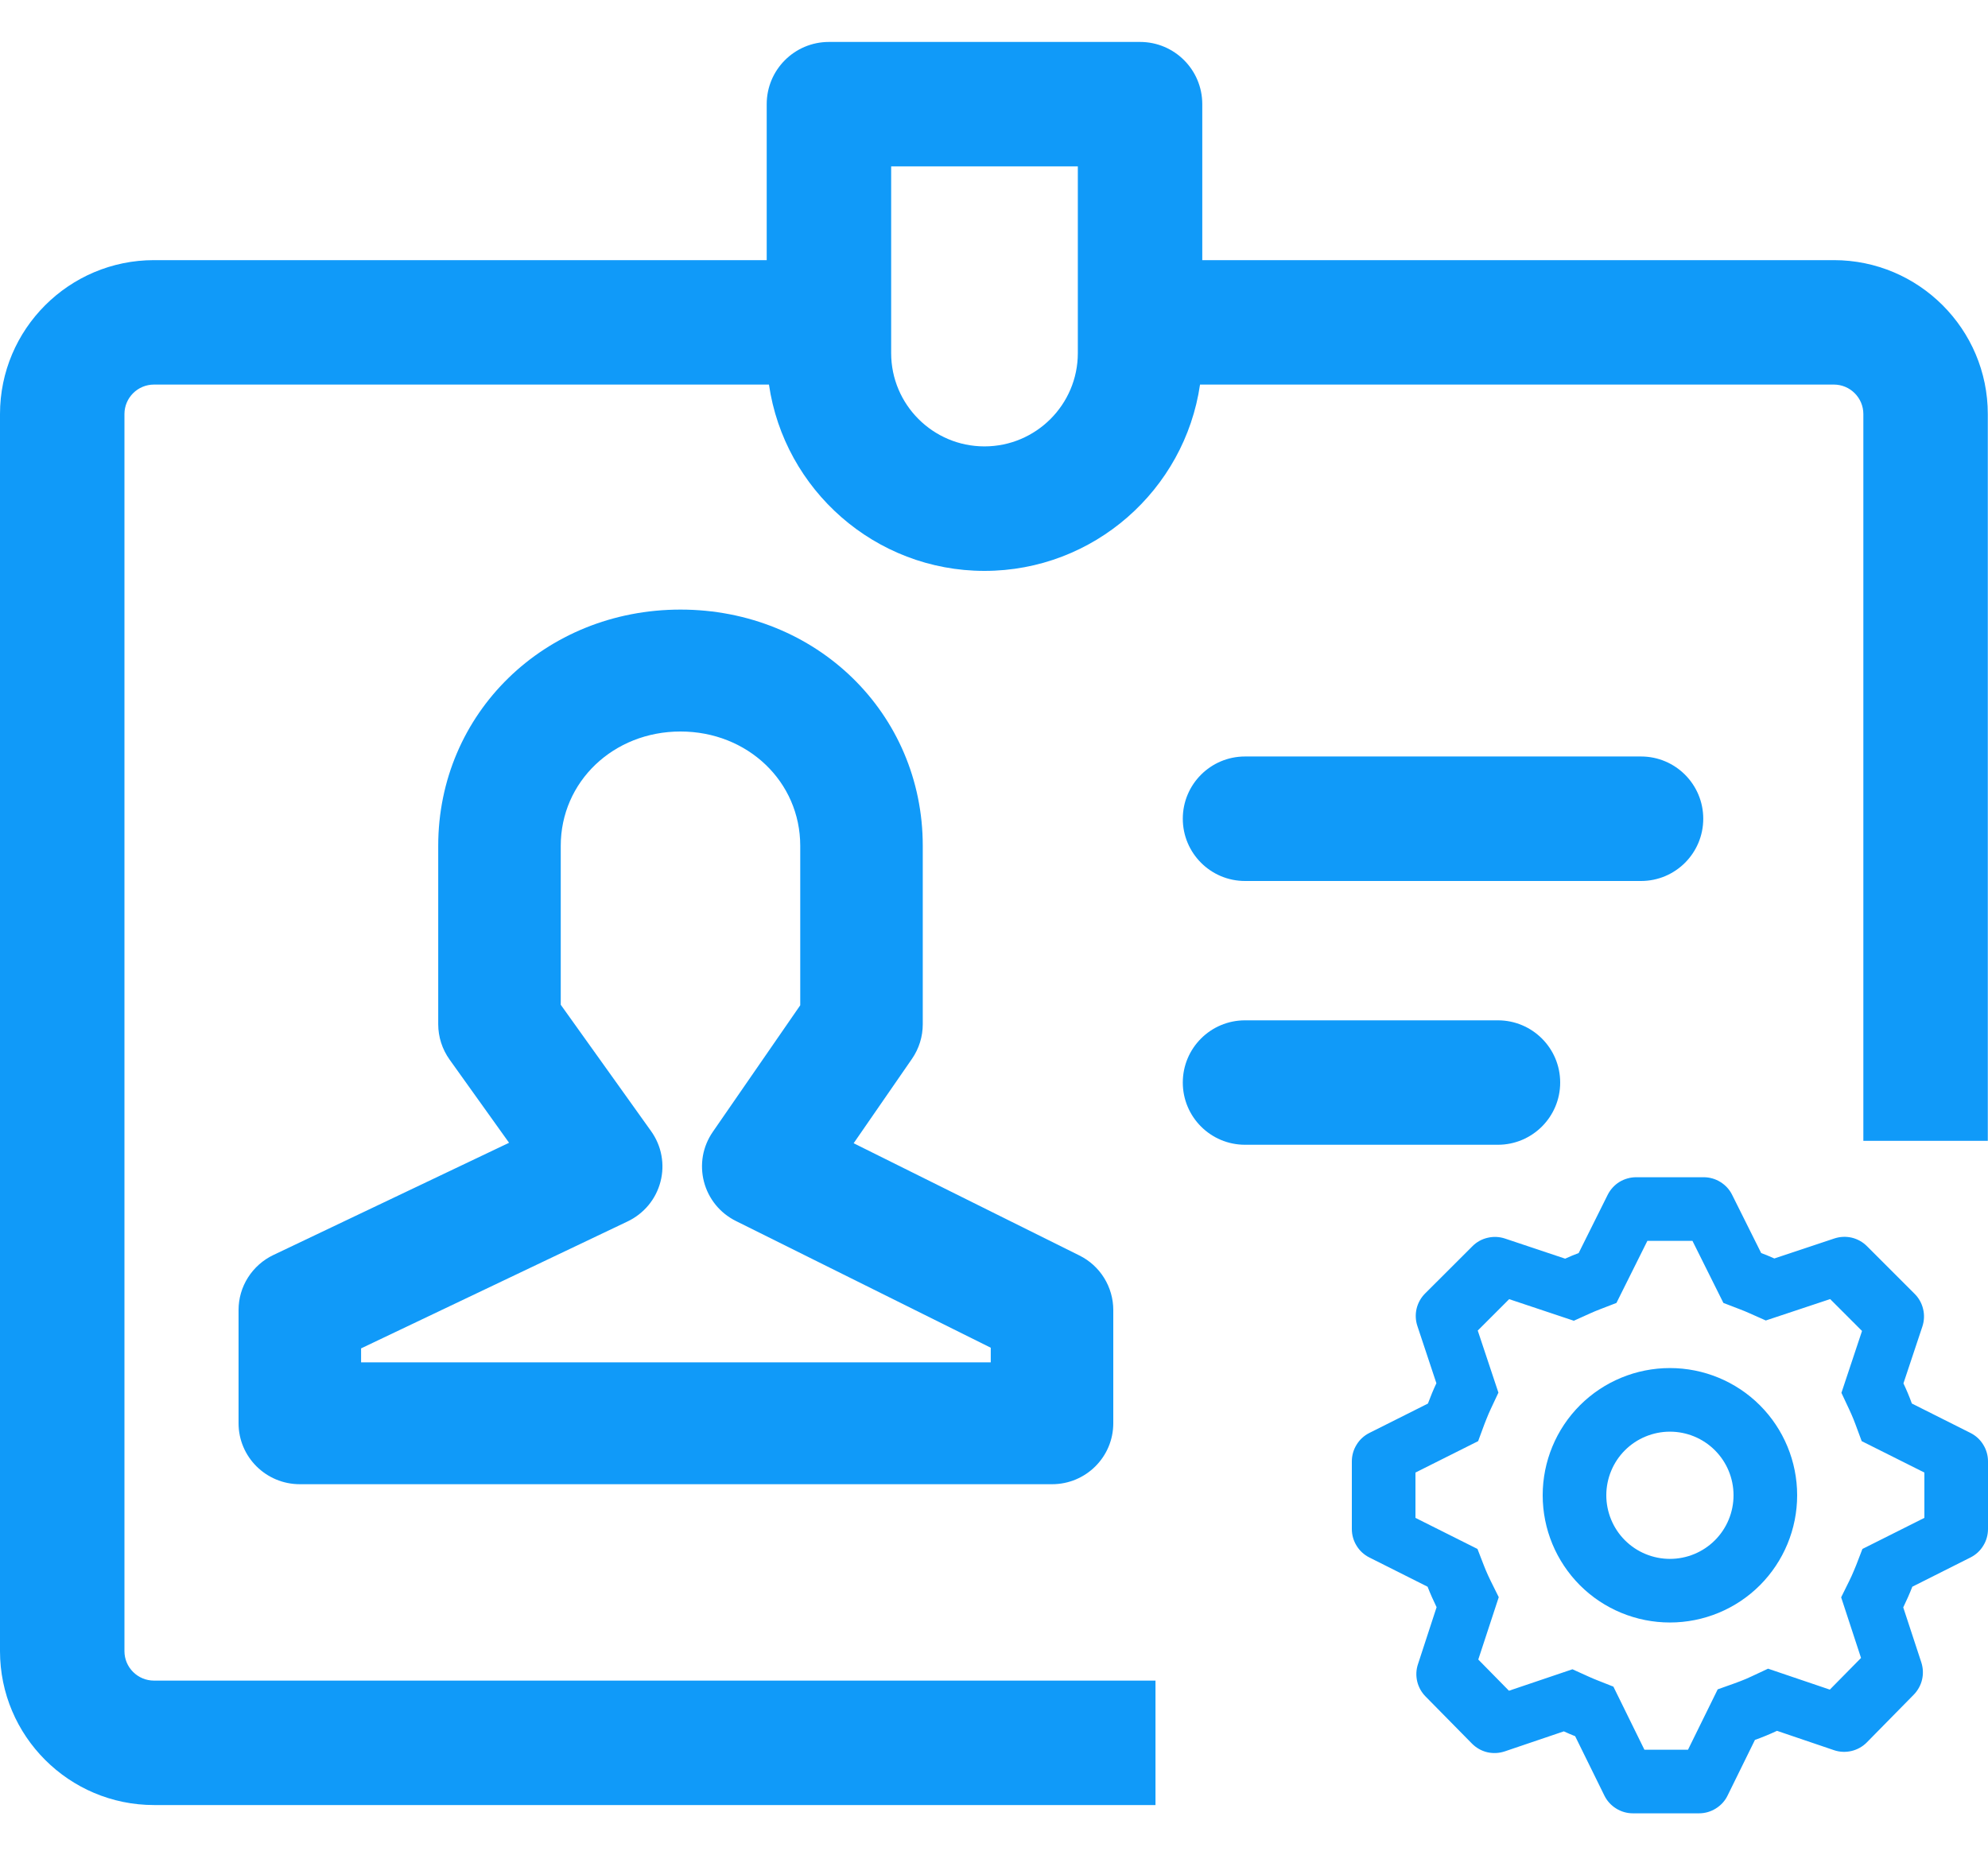 <svg width="30" height="28" viewBox="0 0 30 28" fill="none" xmlns="http://www.w3.org/2000/svg">
<path d="M1.878 24.919V6.249C1.878 6.003 2.078 5.804 2.324 5.804H11.604C11.835 7.392 13.205 8.616 14.856 8.616C16.507 8.616 17.878 7.392 18.109 5.804H27.674C27.919 5.804 28.119 6.003 28.119 6.249V17.218H29.997V6.249C29.997 4.968 28.955 3.926 27.674 3.926H18.143V1.572C18.143 1.053 17.723 0.633 17.204 0.633H12.509C11.99 0.633 11.57 1.053 11.57 1.572V3.926H2.324C1.042 3.926 0 4.968 0 6.249V24.919C0 26.2 1.042 27.242 2.324 27.242H17.437V25.364H2.324C2.078 25.364 1.878 25.165 1.878 24.919V24.919ZM13.448 2.511H16.265V5.329C16.265 6.106 15.633 6.737 14.856 6.737C14.079 6.737 13.448 6.106 13.448 5.329V2.511V2.511Z" fill="#109AF9"/>
<path d="M23.544 16.338C23.544 16.856 23.123 17.277 22.604 17.277H18.788C18.269 17.277 17.849 16.856 17.849 16.338C17.849 15.819 18.269 15.399 18.788 15.399H22.604C23.123 15.399 23.544 15.819 23.544 16.338Z" fill="#109AF9"/>
<path d="M17.849 12.356C17.849 11.838 18.269 11.417 18.788 11.417H24.764C25.283 11.417 25.703 11.838 25.703 12.356C25.703 12.875 25.283 13.296 24.764 13.296H18.788C18.269 13.296 17.849 12.875 17.849 12.356Z" fill="#109AF9"/>
<path d="M25.71 17.767C25.799 17.767 25.887 17.792 25.962 17.839C26.038 17.886 26.1 17.953 26.139 18.033L26.577 18.911C26.644 18.936 26.71 18.964 26.776 18.993L27.682 18.691C27.767 18.663 27.857 18.659 27.944 18.679C28.031 18.7 28.11 18.744 28.173 18.807L28.894 19.528C28.957 19.591 29.001 19.67 29.021 19.757C29.042 19.843 29.038 19.934 29.01 20.019L28.724 20.878C28.771 20.978 28.814 21.079 28.851 21.182L29.735 21.626C29.815 21.666 29.882 21.727 29.928 21.803C29.975 21.878 30 21.966 30 22.055V23.077C30 23.166 29.975 23.254 29.928 23.329C29.882 23.405 29.815 23.466 29.735 23.506L28.858 23.947C28.817 24.052 28.771 24.156 28.721 24.259L28.994 25.09C29.021 25.174 29.025 25.264 29.005 25.349C28.985 25.435 28.941 25.513 28.88 25.576L28.172 26.296C28.109 26.36 28.029 26.405 27.941 26.426C27.853 26.447 27.761 26.443 27.676 26.414L26.816 26.122C26.707 26.173 26.596 26.219 26.483 26.259L26.07 27.099C26.031 27.18 25.969 27.247 25.893 27.294C25.817 27.342 25.729 27.367 25.64 27.367H24.641C24.552 27.367 24.464 27.342 24.388 27.294C24.312 27.247 24.25 27.179 24.211 27.099L23.77 26.203C23.712 26.18 23.655 26.156 23.599 26.13L22.708 26.432C22.622 26.461 22.53 26.465 22.443 26.445C22.355 26.424 22.275 26.378 22.212 26.314L21.511 25.602C21.449 25.539 21.406 25.46 21.386 25.375C21.366 25.289 21.37 25.199 21.398 25.116L21.679 24.256C21.63 24.155 21.584 24.052 21.543 23.947L20.665 23.506C20.585 23.466 20.518 23.405 20.472 23.329C20.425 23.254 20.4 23.166 20.4 23.077V22.055C20.4 21.966 20.425 21.878 20.472 21.803C20.518 21.727 20.585 21.666 20.665 21.626L21.548 21.183C21.587 21.078 21.629 20.976 21.676 20.876L21.389 20.012C21.361 19.928 21.357 19.837 21.377 19.751C21.398 19.664 21.442 19.585 21.505 19.522L22.219 18.809C22.282 18.745 22.361 18.701 22.448 18.681C22.535 18.66 22.625 18.664 22.71 18.692L23.619 18.996C23.687 18.965 23.754 18.937 23.823 18.911L24.261 18.032C24.301 17.953 24.362 17.885 24.438 17.838C24.514 17.792 24.602 17.767 24.691 17.767H25.71H25.71ZM25.54 18.727H24.86L24.393 19.664L24.147 19.759L24.069 19.79L23.991 19.824L23.75 19.933L22.774 19.607L22.3 20.081L22.612 21.018L22.497 21.263C22.473 21.314 22.451 21.366 22.43 21.419L22.399 21.498L22.306 21.75L21.36 22.224V22.908L22.296 23.377L22.39 23.62C22.411 23.674 22.433 23.727 22.457 23.779L22.494 23.857L22.617 24.105L22.308 25.046L22.771 25.517L23.729 25.193L23.972 25.303L24.038 25.332L24.104 25.359L24.347 25.455L24.815 26.407H25.473L25.921 25.496L26.179 25.404C26.237 25.383 26.294 25.361 26.351 25.337L26.435 25.299L26.681 25.184L27.613 25.5L28.084 25.022L27.784 24.107L27.906 23.86C27.932 23.807 27.956 23.755 27.978 23.701L28.011 23.621L28.105 23.377L29.04 22.908V22.224L28.094 21.75L28.001 21.499C27.982 21.447 27.961 21.395 27.938 21.343L27.903 21.266L27.788 21.021L28.099 20.087L27.618 19.606L26.647 19.929L26.406 19.822L26.33 19.789L26.254 19.759L26.007 19.664L25.54 18.727ZM25.2 20.647C25.709 20.647 26.198 20.849 26.558 21.209C26.918 21.569 27.12 22.058 27.12 22.567C27.12 23.076 26.918 23.564 26.558 23.925C26.198 24.285 25.709 24.487 25.2 24.487C24.691 24.487 24.202 24.285 23.842 23.925C23.482 23.564 23.28 23.076 23.28 22.567C23.28 22.058 23.482 21.569 23.842 21.209C24.202 20.849 24.691 20.647 25.2 20.647V20.647ZM25.2 21.607C25.074 21.607 24.949 21.632 24.833 21.68C24.716 21.728 24.61 21.799 24.521 21.888C24.432 21.977 24.361 22.083 24.313 22.2C24.265 22.316 24.24 22.441 24.24 22.567C24.24 22.693 24.265 22.818 24.313 22.934C24.361 23.051 24.432 23.157 24.521 23.246C24.61 23.335 24.716 23.406 24.833 23.454C24.949 23.502 25.074 23.527 25.2 23.527C25.455 23.527 25.699 23.426 25.879 23.246C26.059 23.066 26.16 22.822 26.16 22.567C26.16 22.312 26.059 22.068 25.879 21.888C25.699 21.708 25.455 21.607 25.2 21.607V21.607Z" fill="#109AF9"/>
<path d="M3.6 19.771V21.48C3.6 21.988 4.014 22.4 4.525 22.4H15.876C16.387 22.4 16.8 21.988 16.8 21.48V19.771C16.8 19.6 16.752 19.433 16.662 19.287C16.572 19.142 16.443 19.024 16.289 18.948L12.882 17.254L13.763 15.979C13.869 15.825 13.925 15.644 13.925 15.458V12.765C13.925 10.766 12.319 9.2 10.269 9.2C8.219 9.2 6.613 10.766 6.613 12.765V15.458C6.613 15.649 6.673 15.835 6.784 15.991L7.682 17.247L4.125 18.941C3.968 19.016 3.835 19.134 3.742 19.281C3.649 19.427 3.6 19.597 3.6 19.771ZM5.449 20.35L9.471 18.434C9.593 18.376 9.7 18.292 9.786 18.189C9.872 18.085 9.933 17.965 9.967 17.835C10.001 17.705 10.006 17.569 9.981 17.437C9.957 17.305 9.903 17.181 9.825 17.071L8.462 15.164V12.765C8.462 11.798 9.256 11.04 10.269 11.04C11.283 11.04 12.076 11.798 12.076 12.765V15.172L10.756 17.083C10.681 17.192 10.63 17.315 10.607 17.445C10.585 17.574 10.59 17.707 10.623 17.834C10.656 17.962 10.716 18.08 10.799 18.183C10.882 18.285 10.986 18.368 11.104 18.427L14.951 20.34V20.561H5.449V20.35Z" fill="#109AF9"/>
</svg>
